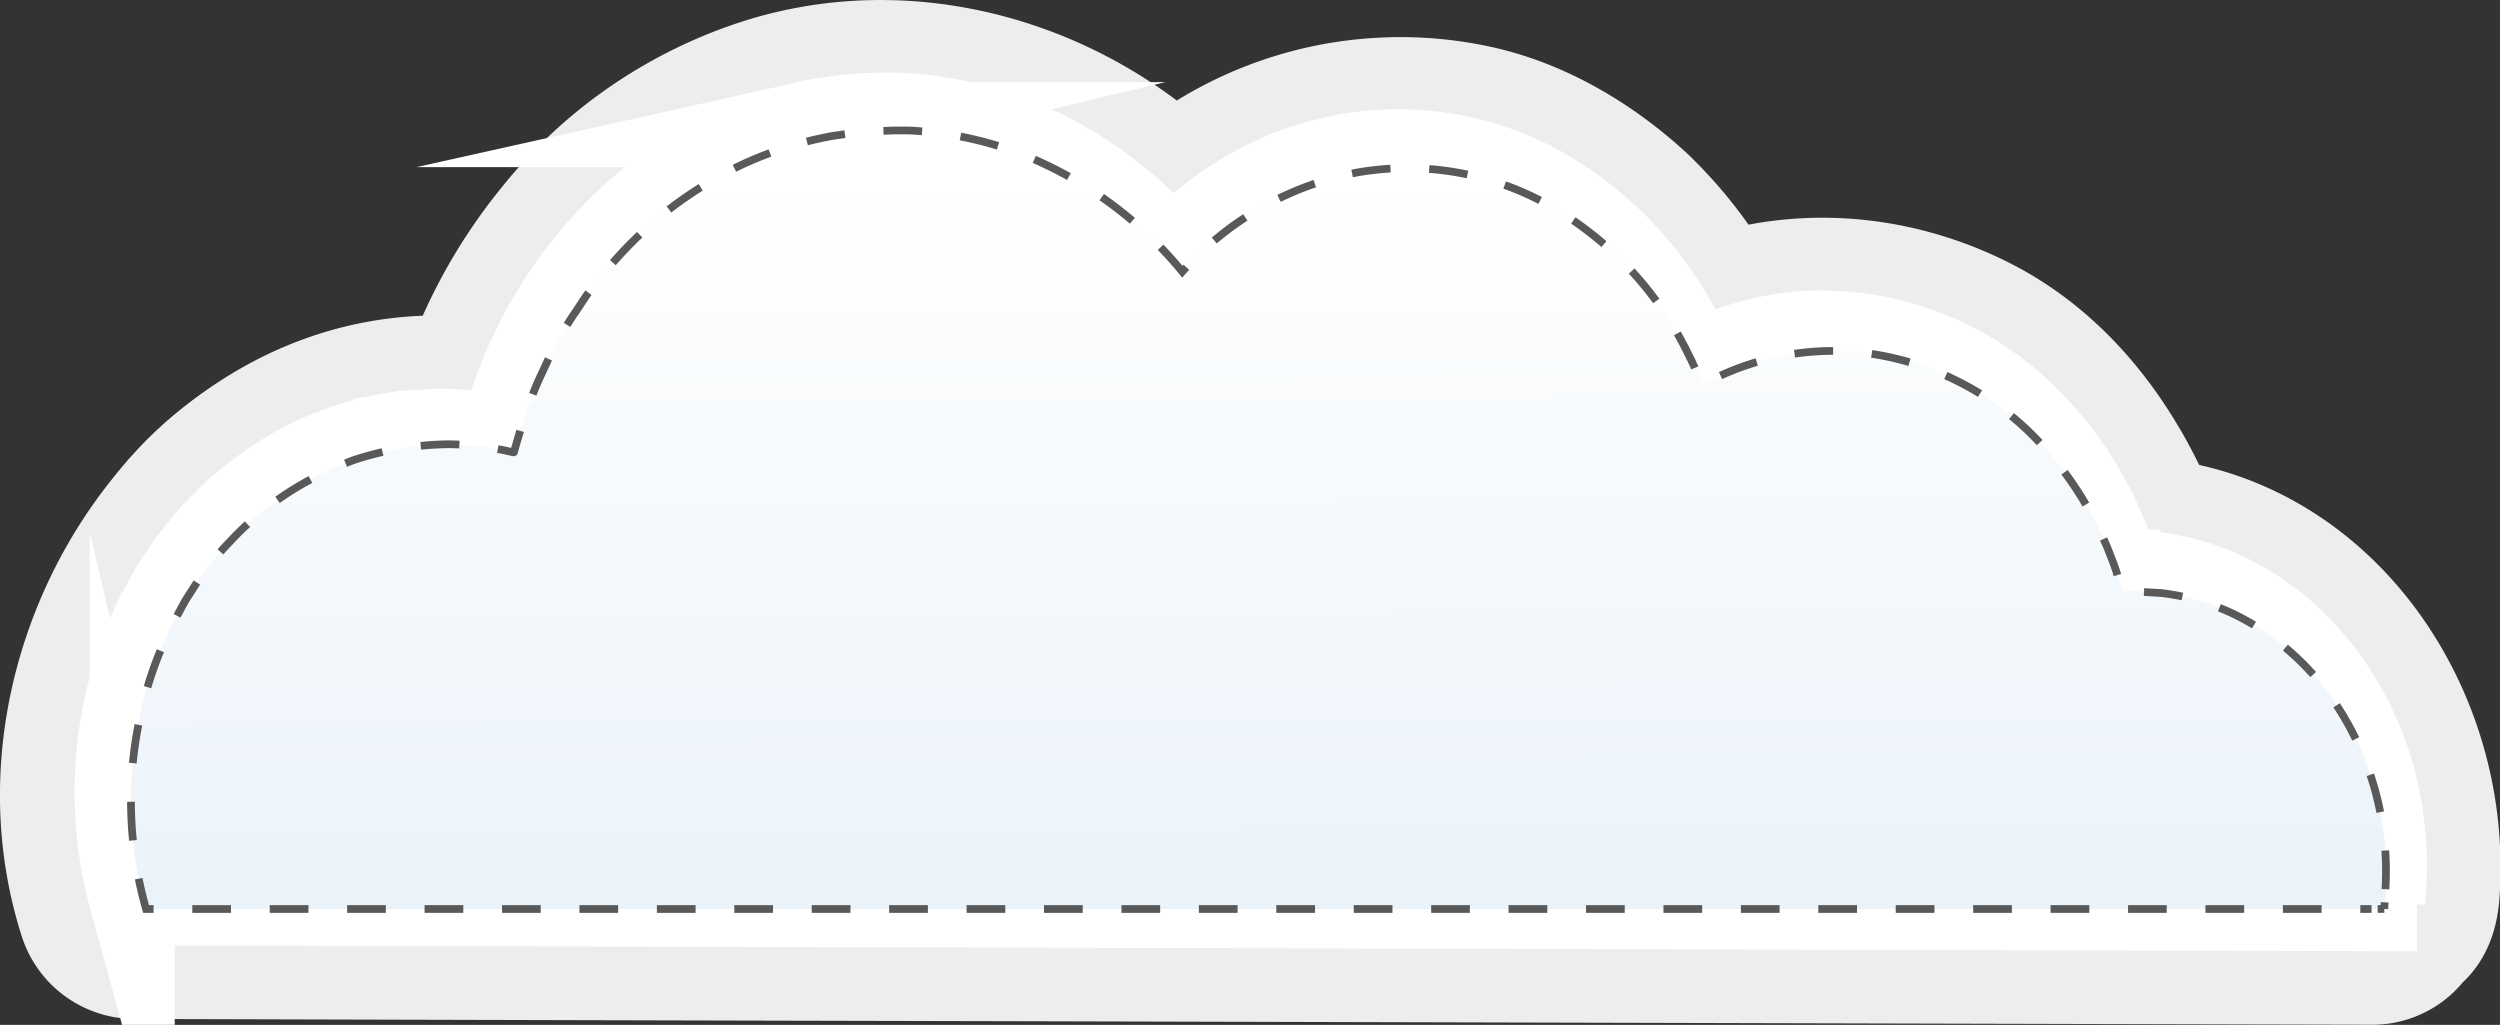 <svg xmlns="http://www.w3.org/2000/svg" xmlns:xlink="http://www.w3.org/1999/xlink" viewBox="0 0 323.52 132.63"><rect x="0" y="0" width="323.52" height="132.63" fill="#333333" stroke="none"/><defs><style>.cls-1,.cls-2{fill:#fff;}.cls-2{stroke:#e2e2e2;stroke-width:4px;}.cls-2,.cls-5,.cls-7,.cls-8{stroke-miterlimit:10;}.cls-3{fill:#798184;opacity:0.26;}.cls-4{fill:#ededed;}.cls-5,.cls-7,.cls-8{fill:none;}.cls-5{stroke:#fff;stroke-width:11px;}.cls-6{fill:url(#Dégradé_sans_nom_71);}.cls-7,.cls-8{stroke:#595959;}.cls-8{stroke-dasharray:5.01 5.01;}</style><linearGradient id="Dégradé_sans_nom_71" x1="162.55" y1="21.63" x2="163.4" y2="261.97" gradientUnits="userSpaceOnUse"><stop offset="0" stop-color="#fff"/><stop offset="0.58" stop-color="#e1edf7"/></linearGradient></defs><title>cloud-right</title><g id="Calque_2" data-name="Calque 2"><g id="Nuages_Titres" data-name="Nuages Titres"><path class="cls-1" d="M307.22,116.34a41.45,41.45,0,0,0,.26-4.56c0-20.19-14.53-36.55-32.46-36.55q-.85,0-1.69,0c-4.87-18-19.75-31.18-37.37-31.18a35.34,35.34,0,0,0-17,4.4c-6.46-16.5-21.1-28-38.15-28-11.35,0-21.64,5.12-29.15,13.41-9.33-11.26-22.61-18.3-37.36-18.3-23.33,0-43,17.62-49.12,41.68a36.63,36.63,0,0,0-8.68-1c-22.59,0-40.9,20.63-40.9,46.07a51.37,51.37,0,0,0,2,14.07Z"/><path class="cls-1" d="M35.13,63.47A37.64,37.64,0,0,1,51.27,57l1.07-.18,1.08-.06,2.15-.12a26.42,26.42,0,0,1,4.31.12,36.21,36.21,0,0,1,4.3.68l.7.16.36.08.18,0s0-.12.07-.17l.45-1.51.68-2.31A55.93,55.93,0,0,1,88.14,24.36a47.12,47.12,0,0,1,16-7c.71-.15,1.4-.37,2.11-.46l2.14-.3a32,32,0,0,1,4.29-.34,39.59,39.59,0,0,1,8.59.5,46,46,0,0,1,16.3,5.9,48.21,48.21,0,0,1,7.24,5.21c.58.48,1.13,1,1.68,1.51s1.11,1,1.62,1.59,1.06,1.08,1.56,1.66l2,2.26,1.64-1.71c.38-.41.79-.77,1.19-1.16.79-.77,1.64-1.48,2.49-2.17a38.89,38.89,0,0,1,5.38-3.66,37.35,37.35,0,0,1,11.91-4.34A36.82,36.82,0,0,1,198.67,26a43.88,43.88,0,0,1,17.85,19.2,15.84,15.84,0,0,1,.73,1.56l.88,2,.3.71.08.18s0,.07,0,.08l.08,0,.32-.17,1.26-.66c.56-.27,1-.49,1.48-.71a34.48,34.48,0,0,1,12.15-3,25.05,25.05,0,0,1,3.12,0,26.77,26.77,0,0,1,3.11.24,36.33,36.33,0,0,1,22.19,11.7,43.06,43.06,0,0,1,7.44,11.19,44.48,44.48,0,0,1,2.4,6.46l.5,1.62c0,.1.08.07.14.07h.56l.75,0,.84,0c.26,0,.52,0,.77,0,1,.09,2.07.06,3.09.24,8.22,1.07,15.92,6,21,13.39a37.11,37.11,0,0,1,5.49,12.35,41,41,0,0,1,.87,13.78l2.27.32a43.86,43.86,0,0,0-1-14.76,39.67,39.67,0,0,0-5.93-13.19C296,80.71,287.77,75.45,279,74.36c-1.09-.19-2.19-.16-3.29-.24-.27,0-.55,0-.82,0l-.76,0h-.09l0-.08a46.83,46.83,0,0,0-2.56-6.79,45.19,45.19,0,0,0-7.87-11.72,38.08,38.08,0,0,0-23.33-12.16,28.29,28.29,0,0,0-3.26-.23,26.52,26.52,0,0,0-3.27,0A36.09,36.09,0,0,0,221,46.39c-.49.21-1,.5-1.46.7-.11,0-.27.21-.3,0l-.52-1.19a16.94,16.94,0,0,0-.76-1.62A45.54,45.54,0,0,0,199.36,24.4,38.16,38.16,0,0,0,174,20.26a38.7,38.7,0,0,0-12.31,4.55,40.31,40.31,0,0,0-5.54,3.81c-.87.72-1.74,1.45-2.56,2.25-.41.4-.84.78-1.22,1.2l-.7.74-1.08-1.23c-.51-.59-1.07-1.13-1.61-1.7s-1.11-1.09-1.67-1.62-1.13-1.06-1.73-1.54a49.39,49.39,0,0,0-7.44-5.3,47.11,47.11,0,0,0-16.72-6,40.59,40.59,0,0,0-8.78-.47,32.92,32.92,0,0,0-4.39.38l-2.18.32c-.73.09-1.44.32-2.16.48A48.16,48.16,0,0,0,87.62,23.4,57,57,0,0,0,65.83,53.46l-.69,2.35-.23.81s0,.07,0,.08l-.08,0-.17,0-.36-.08a37.36,37.36,0,0,0-4.32-.66,27.07,27.07,0,0,0-4.39-.1l-2.19.13-1.1.07-1.09.19a38.36,38.36,0,0,0-16.4,6.63,45.48,45.48,0,0,0-4.43,3.5c-.69.66-1.34,1.36-2,2l-1,1-.92,1.13-1.82,2.26-1.63,2.44c-.26.41-.56.8-.8,1.23l-.71,1.3c-.46.88-1,1.72-1.39,2.62A52,52,0,0,0,15.69,110c.15,1,.32,2,.53,3l.33,1.48.18.74.24.89.14.51a1.44,1.44,0,0,0,.08.24H27.78l21.5.06,86,.22,172,.45V115l-172,.46-86,.23-21.5.06H17.87a.6.6,0,0,1,0-.1l-.06-.22-.33-1.28-.33-1.45c-.21-1-.38-1.95-.53-2.93a50.91,50.91,0,0,1,4.15-29c.41-.88.91-1.72,1.35-2.58l.69-1.28c.24-.42.52-.81.78-1.21l1.59-2.41,1.78-2.23L27.82,70l1-1c.66-.67,1.3-1.36,2-2A44.87,44.87,0,0,1,35.13,63.47Z"/><path class="cls-2" d="M307.22,116.34a41.45,41.45,0,0,0,.26-4.56c0-20.19-14.53-36.55-32.46-36.55q-.85,0-1.69,0c-4.87-18-19.75-31.18-37.37-31.18a35.34,35.34,0,0,0-17,4.4c-6.46-16.5-21.1-28-38.15-28-11.35,0-21.64,5.12-29.15,13.41-9.33-11.26-22.61-18.3-37.36-18.3-23.33,0-43,17.62-49.12,41.68a36.63,36.63,0,0,0-8.68-1c-22.59,0-40.9,20.63-40.9,46.07a51.37,51.37,0,0,0,2,14.07Z"/><path class="cls-3" d="M35.13,63.47A37.64,37.64,0,0,1,51.27,57l1.07-.18,1.08-.06,2.15-.12a26.42,26.42,0,0,1,4.31.12,36.21,36.21,0,0,1,4.3.68l.7.16.36.08.18,0s0-.12.07-.17l.45-1.51.68-2.31A55.93,55.93,0,0,1,88.14,24.36a47.12,47.12,0,0,1,16-7c.71-.15,1.4-.37,2.11-.46l2.14-.3a32,32,0,0,1,4.29-.34,39.59,39.59,0,0,1,8.59.5,46,46,0,0,1,16.3,5.9,48.21,48.21,0,0,1,7.24,5.21c.58.48,1.13,1,1.68,1.51s1.11,1,1.62,1.59,1.06,1.08,1.56,1.66l2,2.26,1.64-1.71c.38-.41.79-.77,1.19-1.16.79-.77,1.64-1.48,2.49-2.17a38.89,38.89,0,0,1,5.38-3.66,37.35,37.35,0,0,1,11.91-4.34A36.82,36.82,0,0,1,198.67,26a43.88,43.88,0,0,1,17.85,19.2,15.84,15.84,0,0,1,.73,1.56l.88,2,.3.71.08.18s0,.07,0,.08l.08,0,.32-.17,1.26-.66c.56-.27,1-.49,1.48-.71a34.48,34.48,0,0,1,12.15-3,25.05,25.05,0,0,1,3.12,0,26.77,26.77,0,0,1,3.11.24,36.33,36.33,0,0,1,22.19,11.7,43.06,43.06,0,0,1,7.44,11.19,44.48,44.48,0,0,1,2.4,6.46l.5,1.62c0,.1.08.07.14.07h.56l.75,0,.84,0c.26,0,.52,0,.77,0,1,.09,2.07.06,3.09.24,8.22,1.07,15.92,6,21,13.39a37.11,37.11,0,0,1,5.49,12.35,41,41,0,0,1,.87,13.78l2.27.32a43.86,43.86,0,0,0-1-14.76,39.67,39.67,0,0,0-5.93-13.19C296,80.71,287.77,75.45,279,74.36c-1.09-.19-2.19-.16-3.29-.24-.27,0-.55,0-.82,0l-.76,0h-.09l0-.08a46.83,46.83,0,0,0-2.56-6.79,45.19,45.19,0,0,0-7.87-11.72,38.08,38.08,0,0,0-23.33-12.16,28.29,28.29,0,0,0-3.26-.23,26.52,26.52,0,0,0-3.27,0A36.09,36.09,0,0,0,221,46.39c-.49.21-1,.5-1.46.7-.11,0-.27.21-.3,0l-.52-1.19a16.94,16.94,0,0,0-.76-1.62A45.54,45.54,0,0,0,199.36,24.4,38.16,38.16,0,0,0,174,20.26a38.7,38.7,0,0,0-12.31,4.55,40.31,40.31,0,0,0-5.54,3.81c-.87.72-1.74,1.45-2.56,2.25-.41.4-.84.78-1.22,1.2l-.7.74-1.08-1.23c-.51-.59-1.07-1.13-1.61-1.7s-1.11-1.09-1.67-1.62-1.13-1.06-1.73-1.54a49.39,49.39,0,0,0-7.44-5.3,47.11,47.11,0,0,0-16.72-6,40.59,40.59,0,0,0-8.78-.47,32.92,32.92,0,0,0-4.39.38l-2.18.32c-.73.09-1.44.32-2.16.48A48.16,48.16,0,0,0,87.62,23.4,57,57,0,0,0,65.83,53.46l-.69,2.35-.23.81s0,.07,0,.08l-.08,0-.17,0-.36-.08a37.36,37.36,0,0,0-4.32-.66,27.07,27.07,0,0,0-4.39-.1l-2.19.13-1.1.07-1.09.19a38.36,38.36,0,0,0-16.4,6.63,45.48,45.48,0,0,0-4.43,3.5c-.69.66-1.34,1.36-2,2l-1,1-.92,1.13-1.82,2.26-1.63,2.44c-.26.41-.56.8-.8,1.23l-.71,1.3c-.46.88-1,1.72-1.39,2.62A52,52,0,0,0,15.69,110c.15,1,.32,2,.53,3l.33,1.48.18.74.24.89.14.51a1.44,1.44,0,0,0,.08.24H27.78l21.5.06,86,.22,172,.45V115l-172,.46-86,.23-21.5.06H17.87a.6.6,0,0,1,0-.1l-.06-.22-.33-1.28-.33-1.45c-.21-1-.38-1.95-.53-2.93a50.91,50.91,0,0,1,4.15-29c.41-.88.91-1.72,1.35-2.58l.69-1.28c.24-.42.52-.81.78-1.21l1.59-2.41,1.78-2.23L27.82,70l1-1c.66-.67,1.3-1.36,2-2A44.87,44.87,0,0,1,35.13,63.47Z"/><path class="cls-4" d="M322.22,116.34c2.68-28.56-19-56.93-48.88-56.06l14.46,11c-4.23-14.78-13.69-28.46-27.43-35.86-15.58-8.39-33.41-8-49,.12l22,9c-7.15-17.5-20.16-32.23-39-37.25C175,2.1,154.61,8.8,141,23.26h21.21C146.13,4.36,119.07-4.68,95.18,3.67,72.76,11.49,56.76,30.53,50.7,53.26L69.15,42.78c-19.73-4.33-40.45,2-53.45,17.78C1.91,77.35-2.52,99.33,3.07,120.33a15.27,15.27,0,0,0,14.46,11H307.22c7.85,0,15.36-6.9,15-15s-6.59-15-15-15H17.53l14.46,11a31.12,31.12,0,0,1-1.41-10.08,48.91,48.91,0,0,1,.32-5.78c-.37,3.08.25-.93.39-1.58.41-1.8,1-3.53,1.5-5.31.9-3.28-.87,1.33.53-1.42.8-1.58,1.6-3.15,2.54-4.66.26-.42,2.86-4,1.83-2.74s1.9-2,2.23-2.34,3.67-3.28,2.29-2.18,2.21-1.46,2.61-1.7,4.39-2.3,2.66-1.52,2.45-.83,2.91-1,5-1.09,3-.76,2.63-.11,3.13-.11a14.66,14.66,0,0,1,4.69.51c7.87,1.72,16.27-2.3,18.45-10.48.56-2.1,1.23-4.15,1.93-6.21.78-2.29-.87,1.82.11-.37q.72-1.61,1.54-3.17c.86-1.64,1.8-3.25,2.81-4.8-.05.08,2.22-3.19,1.21-1.84s.78-.94,1-1.14a54.36,54.36,0,0,1,4.2-4.38c.65-.61,1.33-1.18,2-1.77,3.12-2.72-1.3.83.66-.48,1.65-1.1,3.31-2.17,5.07-3.1.78-.41,1.57-.79,2.36-1.17-1.93.92-.49.18.69-.21,1.68-.55,3.37-1,5.09-1.45,1.28-.33,2.81-.54.62-.26.89-.11,1.79-.18,2.69-.24a47.81,47.81,0,0,1,6.64.09c2.54.2-1.87-.41.6.09,1.25.25,2.49.52,3.72.86,1,.27,1.94.6,2.9.91l1.42.52q-1.53-.66-.11,0a52.24,52.24,0,0,1,5.3,3c.56.36,2.84,2,1.3.78.81.62,1.58,1.31,2.34,2A59.72,59.72,0,0,1,141,44.48c5.15,6,16,5.56,21.21,0,1-1.11,2.14-2.15,3.22-3.21q2.06-1.72.47-.48.91-.66,1.86-1.25a41.44,41.44,0,0,1,3.88-2.19q1.42-.67-.18,0,1-.4,2.11-.72a31.61,31.61,0,0,1,5.09-1.22c-2.6.36,1.63,0,2.09,0a31.92,31.92,0,0,1,4.21.24c-2.69-.36.56.25,1.43.49a39.28,39.28,0,0,1,3.9,1.27c-2.85-1.09,1.05.64,1.35.8,1.2.67,2.33,1.42,3.48,2.18-2.38-1.57.77.65,1.26,1.1q1.54,1.41,2.95,3c.4.44,2.57,3.42,1.17,1.37.95,1.38,1.84,2.79,2.66,4.25.27.49,2.28,4.78,1.29,2.36,3.75,9.18,12.65,13.84,22,9a27,27,0,0,1,5.36-1.94c3.55-1-1.3-.26,2.45-.37,1.25,0,2.48,0,3.73,0,1.76,0-2.06-.58.74.06,1.1.25,2.18.49,3.26.81s2.78,1,.8.11A34.16,34.16,0,0,1,246.39,62c1,.56,1.89,1.18,2.81,1.82,1.28.89-1.2-1.32.64.61.78.82,1.64,1.56,2.42,2.4s2,2.34.74.67a41.24,41.24,0,0,1,4,6.58c.23.47,1.34,3.35.5,1,.5,1.38.93,2.77,1.34,4.18,1.77,6.19,7.86,11.2,14.46,11a27.27,27.27,0,0,0,3.64,0c1.44-.27-2.07-.68.45.1a18.71,18.71,0,0,0,3,.86c1.62.19-2.28-1.44.47.21.72.43,1.48.8,2.19,1.24.05,0,3,2.24,1.57,1s1.09,1.11,1.35,1.37,2.6,2.86,1.39,1.4,1.12,1.67,1.12,1.68c.47.75.92,1.52,1.34,2.3,0,0,1.56,3.5.94,1.88s.51,1.75.61,2.09c.32,1.12.57,2.26.81,3.4.51,2.38-.09-3.41.13,1a52.23,52.23,0,0,1-.16,7.48c-.73,7.84,7.42,15.34,15,15C316,130.95,321.44,124.73,322.22,116.34Z"/><path class="cls-4" d="M42.7,76.42a26.94,26.94,0,0,1,8.32-4c1.56-.42,3.24-.51,4.77-1-.46.14-4.39.22-2,.37,2,.13,4.07-.2,6.12,0-2.9-.31.81.26,1.56.43,8.56,2,15.34-2.69,18.45-10.48.7-1.76,1.15-3.7,1.7-5.51a26.14,26.14,0,0,1,2.32-5.11,56,56,0,0,1,3.72-6c1.55-2.16-2.16,2.22,1-1.21.69-.75,1.36-1.52,2.07-2.25.88-.91,1.8-1.78,2.74-2.62.2-.17,2.31-1.91,1.39-1.21a27.09,27.09,0,0,0,2.38-1.56c1-.63,2-1.18,3.07-1.77a25.71,25.71,0,0,1,6.16-2.32c1.49-.4,3-.68,4.5-1,.87-.17,1.86.24,0,0-2.81-.37,1,0,1.75,0a28.37,28.37,0,0,1,13,2.13c-.95-.36,1.71.8,2,1,1.31.68,2.56,1.44,3.83,2.19a20.67,20.67,0,0,1,4,3.07,71,71,0,0,1,5.56,5.9c5.23,6,15.92,5.55,21.21,0,3.75-3.93,6.23-6.23,10.73-7.83a28.15,28.15,0,0,1,5.25-1.35c-1.75.25,2.9,0,3.52,0a19.51,19.51,0,0,1,8.32,1.94c-1.29-.59,2.34,1.42,2.36,1.43s3.75,2.66,1.94,1.22a37.15,37.15,0,0,1,3.94,3.75q.81.85,1.56,1.76-1.07-1.45.51.77c2.08,3.27,3.38,6.8,5.23,10.13,4.05,7.31,13.47,9.09,20.52,5.38,5.7-3,11.17-3.69,17.25-1.16a27.28,27.28,0,0,1,9.11,7c3.36,4.3,4,7.27,5.66,11.81,2.65,7.42,8.16,10.74,15.73,11.05.89,0,4.64.34,2.35-.05a28.8,28.8,0,0,1,3.54.92c1.35.41-1-.75,1.17.53,0,0,3.85,2.45,1.95,1a24,24,0,0,1,2.8,2.61c.43.45,2.16,2.7,1.09,1.18a31.66,31.66,0,0,1,2.56,4.34c-.72-1.47.58,1.53.71,1.95a33.14,33.14,0,0,1,1.07,4.17c-.28-1.6.18,2.89.18,2.9,0,1.74-.08,3.47-.21,5.2-.46,5.81,4.94,13.61,11,14.46l2.27.32c10.1,1.42,18.18-3.82,19-14.46,2.2-29.15-18.75-57.51-49.31-57.39l14.46,11c-4.9-15-14.3-28.95-28.82-36.17-15.13-7.53-32.84-7.77-47.87.28L230,36.58q2.78,4,1.71,1.74-.69-1.54-1.49-3a51.54,51.54,0,0,0-3.32-5.34,63.36,63.36,0,0,0-8.44-10c-7-6.5-15.61-11.63-25-13.8a55.1,55.1,0,0,0-52.45,16.05h21.21C146.21,3.89,120.38-4.65,96.81,2.55a65.84,65.84,0,0,0-32.05,21.9A73.92,73.92,0,0,0,54.38,41.6c-1.56,3.64-2.53,7.45-4,11.11L68.86,42.24c-44.57-10.32-79,37.68-66.14,78.62a15.39,15.39,0,0,0,14.46,11q58.3.17,116.6.3l119.26.31,54.18.14a15.22,15.22,0,0,0,15-15V115a15.21,15.21,0,0,0-15-15l-127.38.34L72,100.67q-27.07.07-54.14.14l14.46,11A33.71,33.71,0,0,1,34.7,86.42c.67-1.27,1.41-2.47,2.18-3.69,2.71-4.3-2.91,3.38.26-.54.58-.73,1.16-1.44,1.79-2.13s1.29-1.37,2-2c.46-.44,4.14-3.24,1.8-1.62,6.65-4.61,9.69-13.15,5.38-20.52-3.85-6.59-13.83-10-20.52-5.38C6.14,65.35-4.64,94.61,3.41,119.81c2,6.3,7.68,11,14.46,11q58-.25,115.91-.31L253,130.19l54.18-.14-15-15v2.58l15-15-127.38-.33L72,102l-54.82-.14,14.46,11c-.4-1.27-.64-2.58-1-3.86-.64-2.57-.11.26-.27-1.29-.14-1.27-.22-2.54-.26-3.81s0-2.33,0-3.5c0,0,.46-4.51.21-2.94a36.2,36.2,0,0,1,4.1-12.33c.56-1,1.17-2,1.79-2.92,2.49-3.92-2.1,2.37-.18,0a53,53,0,0,1,3.84-4.31,34,34,0,0,1,2.64-2.38q1.2-1-.23.21l1.37-.92c1.2-.65,2.33-1.41,3.56-2,2.31-1.16-2.72.65,1.65-.68,2.22-.67,4.6-.9,6.79-1.58,0,0-4.2.29-2.35.38.6,0,1.25-.09,1.85-.11s1.2-.08,1.81-.07c-.07,0,4,.29,2.39.08s.93.21,1.48.33c8.54,2,15.37-2.65,18.45-10.48.8-2,1.25-4.25,2-6.32.15-.42,1-2.26.37-.89.57-1.21,1.18-2.4,1.83-3.57a52.26,52.26,0,0,1,3.83-6c-.92,1.22.25-.3.58-.66.87-1,1.73-1.93,2.64-2.85q1.09-1.1,2.24-2.13c.5-.45,2.69-2.2,1.12-1a47.11,47.11,0,0,1,6.17-3.84,14.74,14.74,0,0,1,4.66-1.91,46.15,46.15,0,0,1,5.27-1.32c.47-.08,2.92-.23,1.65-.2-1.7,0,2.35,0,2.69,0,1.17,0,2.35,0,3.52.12-1.33-.11,1.78.28,2.12.36,1.16.24,2.3.53,3.44.87,6.61,1.94,12.57,6.42,17.58,12.14,5.23,6,15.93,5.61,21.21,0,.62-.66,1.26-1.31,1.92-1.94-.22.2,3.79-3,2.23-1.94a46.31,46.31,0,0,1,4.3-2.58c3.05-1.69-.82-.09,2.51-1,5.75-1.63,9.88-1.8,15.68.1,5,1.64,7.41,4,11.56,8.44,1.83,2-.1-.59,1.44,1.9.69,1.12,1.41,2.21,2,3.37,1.51,2.72,2.43,5.92,4.85,8.06,5.2,4.59,12,5.65,18.18,2.35.52-.28,2.41-1.07,1.39-.67-.56.22,2.77-.78,2.9-.82.49-.14,2.46-.61.85-.34a23.94,23.94,0,0,1,4.08-.19c.39,0,3.85.2,1.62-.08a25.37,25.37,0,0,1,3,.62,30.79,30.79,0,0,1,3.71,1.16c2.23.87-2.27-1.54,1.41.76.89.56,1.82,1.07,2.72,1.64,3.87,2.43-.54-.65,1.41,1.07A35.59,35.59,0,0,1,255,68.47c-1.16-1.53.66,1.17.83,1.45.7,1.12,1.36,2.27,2,3.46a30.59,30.59,0,0,1,1.77,4.72c2.05,6.29,7.66,11,14.46,11,.83,0,1.66,0,2.49.05,2.6.08-1.67-.44.65,0,1,.2,1.9.48,2.86.74,1.39.37-1-.74,1.24.45.89.48,1.74,1,2.62,1.49.54.31,1.87,1.33.65.36a28.14,28.14,0,0,1,2.81,2.66,23.6,23.6,0,0,1,4.63,7.69,33.55,33.55,0,0,1,1.37,13.92l19-14.46-2.27-.32,11,14.46c2.24-28.4-18.71-55.56-48.34-54.75l7.57,2-.14-.07,6.89,9c-5.2-16.84-15.5-31.27-32.13-38.27-14.58-6.14-30.12-4.57-44,2.7l20.52,5.38c-3.18-5.74-5.7-11.17-9.93-16.36A55.2,55.2,0,0,0,196.44,8.76C176.5,2.05,155.12,9.51,141,24.3h21.21c-15.78-18.18-40.08-27.39-63.77-21a64.38,64.38,0,0,0-33,21.82A72.15,72.15,0,0,0,55.3,41.71c-1.72,4-2.75,8.1-4.34,12.08L69.41,43.31a53,53,0,0,0-41.85,7.21C20.81,55,17.92,63.77,22.17,71,26.09,77.74,35.91,80.92,42.7,76.42Z"/><path class="cls-5" d="M307.22,116.34a41.45,41.45,0,0,0,.26-4.56c0-20.19-14.53-36.55-32.46-36.55q-.85,0-1.69,0c-4.87-18-19.75-31.18-37.37-31.18a35.34,35.34,0,0,0-17,4.4c-6.46-16.5-21.1-28-38.15-28-11.35,0-21.64,5.12-29.15,13.41-9.33-11.26-22.61-18.3-37.36-18.3-23.33,0-43,17.62-49.12,41.68a36.63,36.63,0,0,0-8.68-1c-22.59,0-40.9,20.63-40.9,46.07a51.37,51.37,0,0,0,2,14.07Z"/><path class="cls-5" d="M35.13,63.47A37.64,37.64,0,0,1,51.27,57l1.07-.18,1.08-.06,2.15-.12a26.42,26.42,0,0,1,4.31.12,36.21,36.21,0,0,1,4.3.68l.7.16.36.08.18,0s0-.12.07-.17l.45-1.51.68-2.31A55.93,55.93,0,0,1,88.14,24.36a47.12,47.12,0,0,1,16-7c.71-.15,1.4-.37,2.11-.46l2.14-.3a32,32,0,0,1,4.29-.34,39.59,39.59,0,0,1,8.59.5,46,46,0,0,1,16.3,5.9,48.21,48.21,0,0,1,7.24,5.21c.58.48,1.13,1,1.68,1.51s1.11,1,1.62,1.59,1.06,1.08,1.56,1.66l2,2.26,1.64-1.71c.38-.41.79-.77,1.19-1.16.79-.77,1.64-1.48,2.49-2.17a38.89,38.89,0,0,1,5.38-3.66,37.35,37.35,0,0,1,11.91-4.34A36.82,36.82,0,0,1,198.67,26a43.88,43.88,0,0,1,17.85,19.2,15.84,15.84,0,0,1,.73,1.56l.88,2,.3.71.08.18s0,.07,0,.08l.08,0,.32-.17,1.26-.66c.56-.27,1-.49,1.48-.71a34.48,34.48,0,0,1,12.15-3,25.05,25.05,0,0,1,3.12,0,26.77,26.77,0,0,1,3.11.24,36.33,36.33,0,0,1,22.19,11.7,43.06,43.06,0,0,1,7.44,11.19,44.48,44.48,0,0,1,2.4,6.46l.5,1.62c0,.1.08.07.14.07h.56l.75,0,.84,0c.26,0,.52,0,.77,0,1,.09,2.07.06,3.09.24,8.22,1.07,15.92,6,21,13.39a37.11,37.11,0,0,1,5.49,12.35,41,41,0,0,1,.87,13.78l2.27.32a43.86,43.86,0,0,0-1-14.76,39.67,39.67,0,0,0-5.93-13.19C296,80.71,287.77,75.45,279,74.36c-1.09-.19-2.19-.16-3.29-.24-.27,0-.55,0-.82,0l-.76,0h-.09l0-.08a46.83,46.83,0,0,0-2.56-6.79,45.19,45.19,0,0,0-7.87-11.72,38.08,38.08,0,0,0-23.33-12.16,28.29,28.29,0,0,0-3.26-.23,26.52,26.52,0,0,0-3.27,0A36.09,36.09,0,0,0,221,46.39c-.49.21-1,.5-1.46.7-.11,0-.27.21-.3,0l-.52-1.19a16.94,16.94,0,0,0-.76-1.62A45.54,45.54,0,0,0,199.36,24.4,38.16,38.16,0,0,0,174,20.26a38.7,38.7,0,0,0-12.31,4.55,40.31,40.31,0,0,0-5.54,3.81c-.87.72-1.74,1.45-2.56,2.25-.41.4-.84.78-1.22,1.2l-.7.74-1.08-1.23c-.51-.59-1.07-1.13-1.61-1.7s-1.11-1.09-1.67-1.62-1.13-1.06-1.73-1.54a49.39,49.39,0,0,0-7.44-5.3,47.11,47.11,0,0,0-16.72-6,40.59,40.59,0,0,0-8.78-.47,32.92,32.92,0,0,0-4.39.38l-2.18.32c-.73.09-1.44.32-2.16.48A48.16,48.16,0,0,0,87.62,23.4,57,57,0,0,0,65.83,53.46l-.69,2.35-.23.81s0,.07,0,.08l-.08,0-.17,0-.36-.08a37.36,37.36,0,0,0-4.32-.66,27.07,27.07,0,0,0-4.39-.1l-2.19.13-1.1.07-1.09.19a38.36,38.36,0,0,0-16.4,6.63,45.48,45.48,0,0,0-4.43,3.5c-.69.66-1.34,1.36-2,2l-1,1-.92,1.13-1.82,2.26-1.63,2.44c-.26.41-.56.8-.8,1.23l-.71,1.3c-.46.88-1,1.72-1.39,2.62A52,52,0,0,0,15.69,110c.15,1,.32,2,.53,3l.33,1.48.18.74.24.89.14.51a1.44,1.44,0,0,0,.08.24H27.78l21.5.06,86,.22,172,.45V115l-172,.46-86,.23-21.5.06H17.87a.6.6,0,0,1,0-.1l-.06-.22-.33-1.28-.33-1.45c-.21-1-.38-1.95-.53-2.93a50.91,50.91,0,0,1,4.15-29c.41-.88.91-1.72,1.35-2.58l.69-1.28c.24-.42.52-.81.78-1.21l1.59-2.41,1.78-2.23L27.82,70l1-1c.66-.67,1.3-1.36,2-2A44.87,44.87,0,0,1,35.13,63.47Z"/><path class="cls-6" d="M308.55,117.63a41.45,41.45,0,0,0,.26-4.56c0-20.19-14.53-36.55-32.46-36.55q-.85,0-1.69,0c-4.87-18-19.75-31.18-37.37-31.18a35.34,35.34,0,0,0-17,4.4c-6.46-16.5-21.1-28-38.15-28-11.35,0-21.64,5.12-29.15,13.41-9.33-11.26-22.61-18.3-37.36-18.3-23.33,0-43,17.62-49.12,41.68a36.63,36.63,0,0,0-8.68-1c-22.59,0-40.9,20.63-40.9,46.07a51.37,51.37,0,0,0,2,14.07Z"/><line class="cls-7" x1="308.55" y1="117.63" x2="308.6" y2="116.77"/><path class="cls-8" d="M308.69,115.07a39.05,39.05,0,0,0-7.08-24.93,34,34,0,0,0-9.52-9,29.73,29.73,0,0,0-12.35-4.39l-3.3-.2c-.55,0-1.1,0-1.65,0-.18.07-.15-.16-.21-.27l-.12-.39-.24-.79A30.31,30.31,0,0,0,273.15,72a31.93,31.93,0,0,0-1.29-3,44.05,44.05,0,0,0-7.25-11,37.39,37.39,0,0,0-22.77-12.26,24.62,24.62,0,0,0-3.29-.27,25.68,25.68,0,0,0-3.3,0,35,35,0,0,0-6.52,1,35.6,35.6,0,0,0-6.22,2.2c-.5.23-1,.47-1.48.72l-.73.39a3.11,3.11,0,0,1-.35-.7c-.46-1-.82-2-1.35-3A44.69,44.69,0,0,0,201,26.87a37.54,37.54,0,0,0-25.48-4.53A40.31,40.31,0,0,0,153,35.16a51.28,51.28,0,0,0-20.26-15,45.09,45.09,0,0,0-12.31-3.06c-1.06-.09-2.11-.21-3.17-.22l-1.59,0-1.59.07c-1.06.07-2.12.06-3.18.19l-3.15.45a48.11,48.11,0,0,0-12.08,3.88A52.37,52.37,0,0,0,85,28.37a56.94,56.94,0,0,0-8.66,9.29c-.67.82-1.2,1.75-1.8,2.62A28.65,28.65,0,0,0,72.84,43l-1.55,2.78-1.34,2.89a28.66,28.66,0,0,0-1.21,2.94c-.36,1-.78,2-1.09,3l-.9,3.05-.22.76c0,.19-.16.1-.29.08l-.39-.09c-.52-.12-1-.22-1.56-.32A36.3,36.3,0,0,0,58,57.49a41.06,41.06,0,0,0-6.33.58,39.07,39.07,0,0,0-6.16,1.56l-2.94,1.21a9.7,9.7,0,0,0-1.43.69l-1.4.76a39.77,39.77,0,0,0-10,7.82,23.51,23.51,0,0,0-2.08,2.4A27.11,27.11,0,0,0,25.72,75L24,77.7c-.52.92-1,1.86-1.52,2.8a47.45,47.45,0,0,0-4.28,11.94,51,51,0,0,0,.7,25.19h288"/><line class="cls-7" x1="307.69" y1="117.63" x2="308.55" y2="117.63"/></g></g></svg>